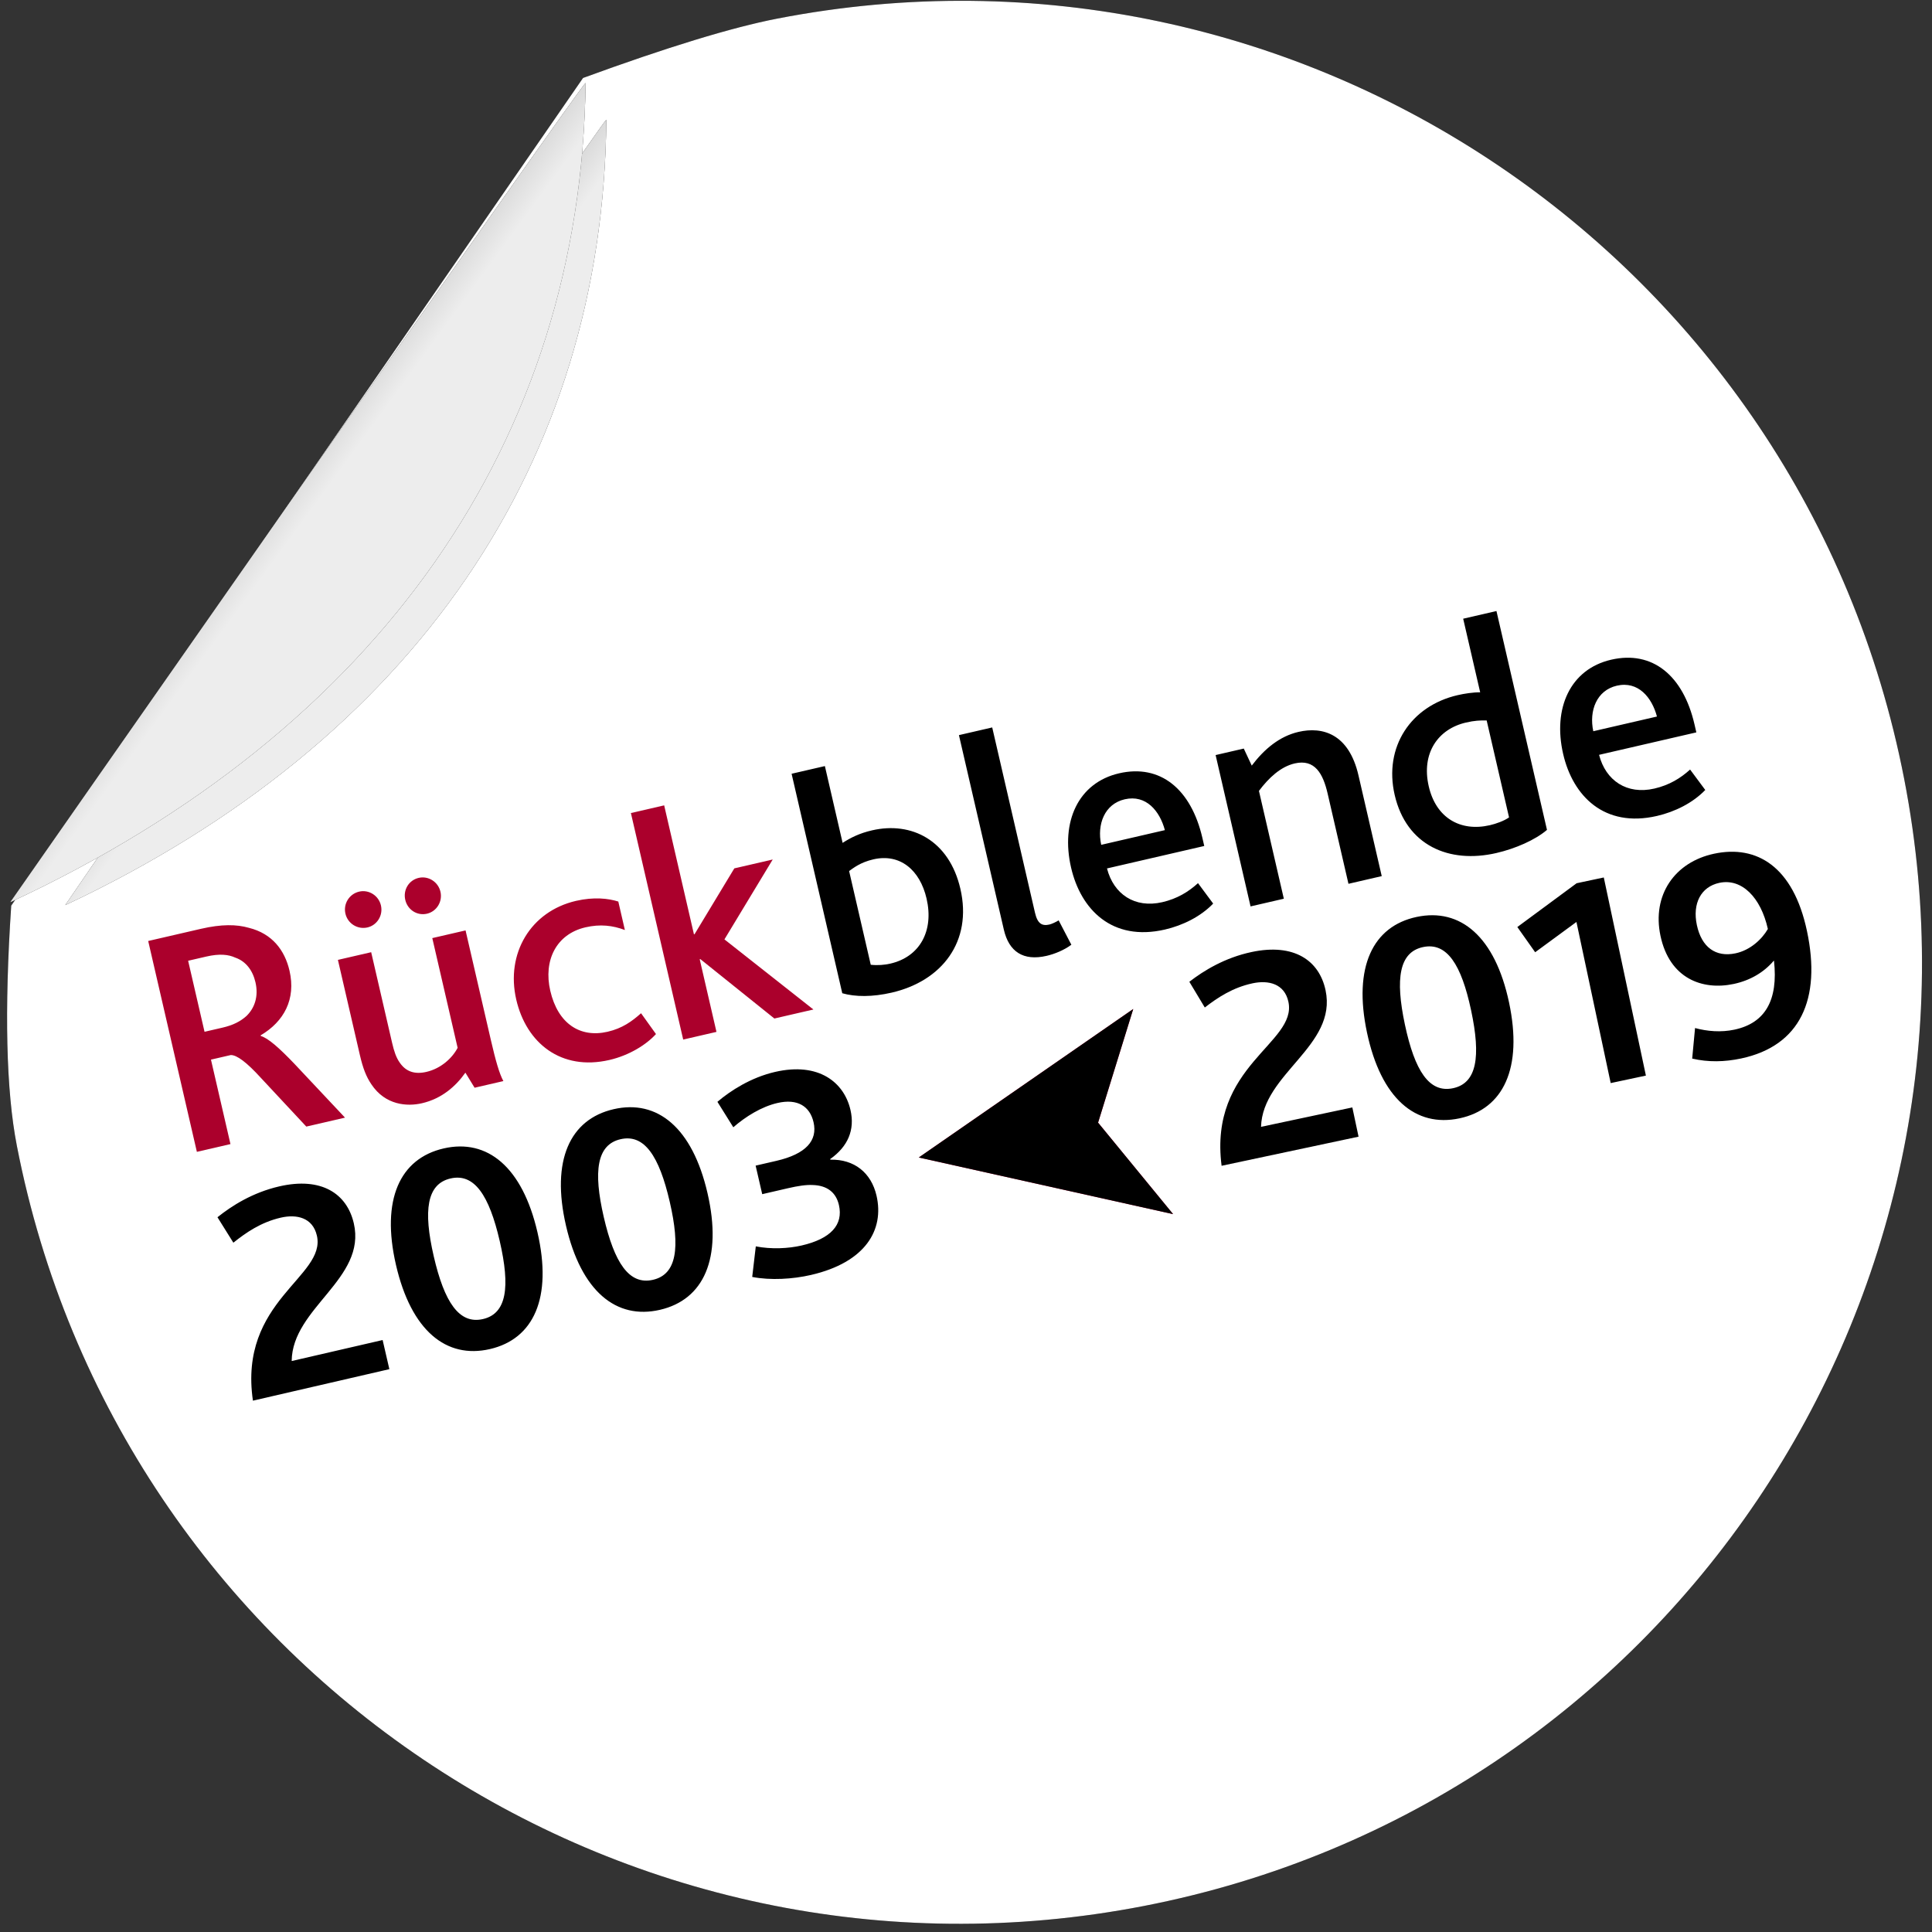 <?xml version="1.0" encoding="UTF-8"?>
<svg width="190px" height="190px" viewBox="0 0 190 190" version="1.1" xmlns="http://www.w3.org/2000/svg" xmlns:xlink="http://www.w3.org/1999/xlink">
    <rect x="0" y="0" width="190" height="190" fill="#333333" stroke="none"/>
    <!-- Generator: Sketch 55.2 (78181) - https://sketchapp.com -->
    <title>badge_archive</title>
    <desc>Created with Sketch.</desc>
    <defs>
        <linearGradient x1="54.5%" y1="50%" x2="32.595%" y2="28.031%" id="linearGradient-1">
            <stop stop-color="#FFFFFF" stop-opacity="0.5" offset="0%"></stop>
            <stop stop-color="#000000" stop-opacity="0.5" offset="100%"></stop>
        </linearGradient>
        <linearGradient x1="54.455%" y1="50%" x2="32.77%" y2="27.37%" id="linearGradient-2">
            <stop stop-color="#FFFFFF" stop-opacity="0.5" offset="0%"></stop>
            <stop stop-color="#000000" stop-opacity="0.5" offset="100%"></stop>
        </linearGradient>
        <linearGradient x1="54.5%" y1="50%" x2="32.595%" y2="29.217%" id="linearGradient-3">
            <stop stop-color="#FFFFFF" stop-opacity="0.5" offset="0%"></stop>
            <stop stop-color="#000000" stop-opacity="0.5" offset="100%"></stop>
        </linearGradient>
        <linearGradient x1="54.455%" y1="50%" x2="32.77%" y2="27.37%" id="linearGradient-4">
            <stop stop-color="#FFFFFF" stop-opacity="0.5" offset="0%"></stop>
            <stop stop-color="#000000" stop-opacity="0.5" offset="100%"></stop>
        </linearGradient>
    </defs>
    <g id="Page-1" stroke="none" stroke-width="1" fill="none" fill-rule="evenodd">
        <g id="badge_archive" transform="translate(-18, -17)">
            <g transform="translate(112.795, 111.986) rotate(-11) translate(-112.795, -111.986) translate(17.295, 16.486)">
                <g id="Group-7" transform="translate(0.698, 0.553)">
                    <g id="Oval-4">
                        <g id="path-1-link" fill="#000000" fill-rule="nonzero">
                            <path d="M94.54,189.08 C146.753,189.08 189.08,146.753 189.08,94.54 C189.08,42.327 146.753,0 94.54,0 C90.002,0 83.387,0.695 74.695,2.086 L3.963,71.256 C1.321,81.242 0,89.003 0,94.54 C0,146.753 42.327,189.08 94.54,189.08 Z" id="path-1"></path>
                        </g>
                        <g id="path-1-link" fill="#FFFFFF">
                            <path d="M94.54,189.08 C146.753,189.08 189.08,146.753 189.08,94.54 C189.08,42.327 146.753,0 94.54,0 C90.002,0 83.387,0.695 74.695,2.086 L3.963,71.256 C1.321,81.242 0,89.003 0,94.54 C0,146.753 42.327,189.08 94.54,189.08 Z" id="path-1"></path>
                        </g>
                    </g>
                    <g id="Oval-4-Copy" transform="translate(9, 6)">
                        <g id="path-4-link" fill="#000000" fill-rule="nonzero">
                            <path d="M0.191,66.218 C37.027,56.914 60.441,33.509 67.157,0.568 C67.256,0.084 0.191,66.218 0.191,66.218 Z" id="path-4"></path>
                        </g>
                        <g id="path-4-link" fill="#DBDBDB">
                            <path d="M0.191,66.218 C37.027,56.914 60.441,33.509 67.157,0.568 C67.256,0.084 0.191,66.218 0.191,66.218 Z" id="path-4"></path>
                        </g>
                        <g id="path-4-link" fill="url(#linearGradient-2)">
                            <path d="M0.191,66.218 C37.027,56.914 60.441,33.509 67.157,0.568 C67.256,0.084 0.191,66.218 0.191,66.218 Z" id="path-4"></path>
                        </g>
                    </g>
                    <g id="Oval-4-Copy-2" transform="translate(3, 2)">
                        <g id="path-6-link" fill="#000000" fill-rule="nonzero">
                            <path d="M0.939,68.905 C39.941,59.229 64.733,34.888 71.844,0.629 C71.948,0.126 0.939,68.905 0.939,68.905 Z" id="path-6"></path>
                        </g>
                        <g id="path-6-link" fill="#DBDBDB">
                            <path d="M0.939,68.905 C39.941,59.229 64.733,34.888 71.844,0.629 C71.948,0.126 0.939,68.905 0.939,68.905 Z" id="path-6"></path>
                        </g>
                        <g id="path-6-link" fill="url(#linearGradient-4)">
                            <path d="M0.939,68.905 C39.941,59.229 64.733,34.888 71.844,0.629 C71.948,0.126 0.939,68.905 0.939,68.905 Z" id="path-6"></path>
                        </g>
                    </g>
                </g>
                <g id="Path-2" transform="translate(87, 102)">
                    <g id="path-8-link" fill="#D8073D">
                        <polygon id="path-8" points="0.549 11.153 24.035 21.392 18.509 11.153 24.035 0.842"></polygon>
                    </g>
                    <g id="path-8-link" fill="#000000" fill-rule="nonzero">
                        <polygon id="path-8" points="0.549 11.153 24.035 21.392 18.509 11.153 24.035 0.842"></polygon>
                    </g>
                </g>
                <path d="M87.595,95.373 C85.658,95.373 84.011,94.985 82.848,94.339 L82.848,72.186 L86.207,72.186 L86.207,79.937 C87.111,79.614 88.047,79.388 89.307,79.388 C93.279,79.388 96.476,82.036 96.476,86.944 C96.476,92.273 92.665,95.373 87.595,95.373 Z M88.112,92.563 C91.083,92.563 93.02,90.4 93.02,87.138 C93.02,84.232 91.47,82.197 88.79,82.197 C87.466,82.197 86.691,82.585 86.207,82.778 L86.207,92.24 C86.852,92.466 87.531,92.563 88.112,92.563 Z M99.737,91.82 C99.737,94.049 100.9,95.276 103.257,95.276 C104.064,95.276 105.066,95.114 105.873,94.759 L105.195,92.143 C104.904,92.24 104.452,92.337 104.226,92.337 C103.483,92.337 103.096,92.014 103.096,90.884 L103.096,72.186 L99.737,72.186 L99.737,91.82 Z M115.173,95.373 C109.845,95.373 107.552,91.594 107.552,87.364 C107.552,82.746 110.103,79.388 114.237,79.388 C118.402,79.388 120.792,82.488 120.792,87.429 L120.792,88.236 L110.975,88.236 C111.04,90.852 112.751,92.692 115.528,92.692 C117.046,92.692 118.273,92.273 119.371,91.659 L120.372,93.952 C118.887,94.921 116.982,95.373 115.173,95.373 Z M110.943,85.846 L117.369,85.846 C117.304,83.909 116.368,82.003 114.204,82.003 C112.17,82.003 110.975,83.78 110.943,85.846 Z M123.892,95.05 L127.251,95.05 L127.251,84.167 C128.478,83.134 129.866,82.326 131.287,82.326 C133.322,82.326 133.774,83.941 133.774,85.943 L133.774,95.05 L137.132,95.05 L137.132,84.877 C137.132,80.679 134.775,79.388 132.353,79.388 C130.448,79.388 128.704,80.26 127.122,81.584 L126.734,79.775 L123.892,79.775 L123.892,95.05 Z M148.629,95.373 C143.849,95.373 140.168,92.66 140.168,87.558 C140.168,82.714 143.688,79.388 148.402,79.388 C149.081,79.388 149.953,79.452 150.631,79.614 L150.631,72.186 L153.989,72.186 L153.989,94.275 C152.633,94.985 150.534,95.373 148.629,95.373 Z M148.629,92.563 C149.242,92.563 150.082,92.466 150.631,92.24 L150.631,82.455 C149.985,82.294 149.468,82.197 148.596,82.197 C145.787,82.197 143.623,84.135 143.623,87.493 C143.623,90.658 145.625,92.563 148.629,92.563 Z M164.839,95.373 C159.511,95.373 157.218,91.594 157.218,87.364 C157.218,82.746 159.77,79.388 163.903,79.388 C168.069,79.388 170.458,82.488 170.458,87.429 L170.458,88.236 L160.641,88.236 C160.706,90.852 162.418,92.692 165.195,92.692 C166.712,92.692 167.94,92.273 169.038,91.659 L170.039,93.952 C168.553,94.921 166.648,95.373 164.839,95.373 Z M160.609,85.846 L167.035,85.846 C166.971,83.909 166.034,82.003 163.871,82.003 C161.836,82.003 160.641,83.78 160.609,85.846 Z" id="blende" fill="#000000" fill-rule="nonzero" transform="translate(126.653, 83.78) rotate(-2) translate(-126.653, -83.78) "></path>
                <path d="M17.55,97.982 L17.55,76.701 L22.878,76.701 C24.945,76.701 26.398,77.056 27.496,77.67 C29.595,78.736 30.434,80.609 30.434,82.675 C30.434,85.549 28.787,87.422 26.236,88.23 L26.236,88.294 C26.882,88.649 27.722,89.812 28.852,91.717 L32.501,97.982 L28.594,97.982 L25.332,92.331 C24.299,90.49 23.524,89.586 22.942,89.457 L20.94,89.457 L20.94,97.982 L17.55,97.982 Z M20.94,86.647 L22.749,86.647 C23.814,86.647 24.589,86.454 25.3,86.066 C26.269,85.485 26.915,84.451 26.915,83.031 C26.915,81.836 26.462,80.802 25.526,80.221 C24.945,79.769 24.105,79.478 22.781,79.478 L20.94,79.478 L20.94,86.647 Z M40.187,98.305 C42.189,98.305 43.804,97.433 45.031,96.335 L45.58,97.982 L48.486,97.982 C48.26,97.175 48.195,95.851 48.195,93.752 L48.195,82.708 L44.837,82.708 L44.837,93.784 C44.094,94.656 42.77,95.399 41.317,95.399 C40.122,95.399 39.347,94.914 38.96,93.913 C38.734,93.364 38.669,92.718 38.669,91.846 L38.669,82.708 L35.311,82.708 L35.311,92.299 C35.311,93.655 35.44,94.527 35.763,95.366 C36.635,97.691 38.701,98.305 40.187,98.305 Z M38.863,80.253 C39.832,80.253 40.639,79.446 40.639,78.445 C40.639,77.444 39.832,76.637 38.863,76.637 C37.862,76.637 37.054,77.444 37.054,78.445 C37.054,79.446 37.862,80.253 38.863,80.253 Z M44.869,80.253 C45.838,80.253 46.645,79.446 46.645,78.445 C46.645,77.444 45.838,76.637 44.869,76.637 C43.868,76.637 43.093,77.444 43.093,78.445 C43.093,79.446 43.868,80.253 44.869,80.253 Z M59.11,98.305 C61.113,98.305 62.986,97.659 64.148,96.852 L63.179,94.527 C62.114,95.108 61.048,95.56 59.563,95.56 C56.785,95.56 54.977,93.687 54.977,90.361 C54.977,87.325 56.785,85.065 59.756,85.065 C61.242,85.065 62.404,85.485 63.47,86.195 L63.47,83.321 C62.598,82.804 61.242,82.32 59.433,82.32 C54.848,82.32 51.522,85.808 51.522,90.458 C51.522,94.85 54.234,98.305 59.11,98.305 Z M66.635,97.982 L69.993,97.982 L69.993,90.652 L70.058,90.652 L75.838,97.982 L79.778,97.982 L72.803,89.295 L79.197,82.708 L75.321,82.708 L70.058,88.133 L69.993,88.133 L69.993,75.119 L66.635,75.119 L66.635,97.982 Z" id="Rück" fill="#AB002C" fill-rule="nonzero" transform="translate(48.664, 86.712) rotate(-2) translate(-48.664, -86.712) "></path>
                <path d="M18.342,123.017 C19.152,113.087 28.122,112.787 28.122,108.617 C28.122,106.787 26.652,106.097 25.062,106.097 C23.052,106.097 21.402,106.757 19.962,107.447 L19.002,104.657 C20.622,103.877 22.902,103.067 25.602,103.067 C29.862,103.067 31.932,105.257 31.932,108.257 C31.932,113.867 24.162,114.977 22.932,120.077 L32.112,120.077 L32.112,123.017 L18.342,123.017 Z M42.192,123.317 C37.782,123.317 35.052,119.807 35.052,113.177 C35.052,106.577 37.782,103.067 42.192,103.067 C46.602,103.067 49.332,106.577 49.332,113.177 C49.332,119.807 46.602,123.317 42.192,123.317 Z M42.192,120.287 C44.592,120.287 45.522,117.827 45.522,113.177 C45.522,108.557 44.592,106.097 42.192,106.097 C39.792,106.097 38.862,108.557 38.862,113.177 C38.862,117.827 39.792,120.287 42.192,120.287 Z M59.352,123.317 C54.942,123.317 52.212,119.807 52.212,113.177 C52.212,106.577 54.942,103.067 59.352,103.067 C63.762,103.067 66.492,106.577 66.492,113.177 C66.492,119.807 63.762,123.317 59.352,123.317 Z M59.352,120.287 C61.752,120.287 62.682,117.827 62.682,113.177 C62.682,108.557 61.752,106.097 59.352,106.097 C56.952,106.097 56.022,108.557 56.022,113.177 C56.022,117.827 56.952,120.287 59.352,120.287 Z M68.922,122.207 L69.942,119.357 C71.352,119.987 73.002,120.287 74.352,120.287 C77.292,120.287 78.822,119.237 78.822,117.227 C78.822,115.967 78.132,115.097 76.752,114.737 C76.122,114.557 75.312,114.497 74.322,114.497 L71.712,114.497 L71.712,111.617 L73.812,111.617 C76.782,111.617 78.222,110.597 78.222,108.737 C78.222,107.147 77.232,106.097 75.192,106.097 C73.572,106.097 71.832,106.697 70.422,107.447 L69.462,104.657 C70.962,103.877 73.212,103.067 75.642,103.067 C80.052,103.067 82.032,105.587 82.032,108.377 C82.032,110.387 80.982,111.827 79.002,112.637 L79.002,112.697 C81.312,113.177 82.632,114.857 82.632,117.167 C82.632,120.617 80.112,123.317 74.592,123.317 C72.762,123.317 70.602,122.957 68.922,122.207 Z" id="2003" fill="#000000" fill-rule="nonzero" transform="translate(50.487, 113.192) rotate(-2) translate(-50.487, -113.192) "></path>
                <path d="M116.448,119.104 C117.258,109.174 126.228,108.874 126.228,104.704 C126.228,102.874 124.758,102.184 123.168,102.184 C121.158,102.184 119.508,102.844 118.068,103.534 L117.108,100.744 C118.728,99.964 121.008,99.154 123.708,99.154 C127.968,99.154 130.038,101.344 130.038,104.344 C130.038,109.954 122.268,111.064 121.038,116.164 L130.218,116.164 L130.218,119.104 L116.448,119.104 Z M140.298,119.404 C135.888,119.404 133.158,115.894 133.158,109.264 C133.158,102.664 135.888,99.154 140.298,99.154 C144.708,99.154 147.438,102.664 147.438,109.264 C147.438,115.894 144.708,119.404 140.298,119.404 Z M140.298,116.374 C142.698,116.374 143.628,113.914 143.628,109.264 C143.628,104.644 142.698,102.184 140.298,102.184 C137.898,102.184 136.968,104.644 136.968,109.264 C136.968,113.914 137.898,116.374 140.298,116.374 Z M155.568,119.104 L155.568,102.904 L150.978,104.974 L149.778,102.184 L156.378,99.184 L159.108,99.184 L159.108,119.104 L155.568,119.104 Z M168.618,119.404 C166.968,119.404 165.378,119.104 163.908,118.414 L164.808,115.534 C165.918,116.104 167.208,116.494 168.558,116.494 C171.648,116.494 173.388,114.574 173.778,110.674 L173.748,110.674 C172.578,111.574 171.108,112.084 169.428,112.084 C166.278,112.084 163.368,110.254 163.368,105.964 C163.368,101.854 166.248,99.154 170.208,99.154 C174.498,99.154 177.558,102.004 177.558,108.484 C177.558,115.354 174.558,119.404 168.618,119.404 Z M170.238,109.174 C171.708,109.174 173.058,108.364 173.838,107.494 C173.808,104.314 172.368,102.064 170.118,102.064 C168.258,102.064 167.088,103.504 167.088,105.664 C167.088,107.884 168.228,109.174 170.238,109.174 Z" id="2019" fill="#000000" fill-rule="nonzero" transform="translate(147.003, 109.279) rotate(-1) translate(-147.003, -109.279) "></path>
            </g>
        </g>
    </g>
</svg>